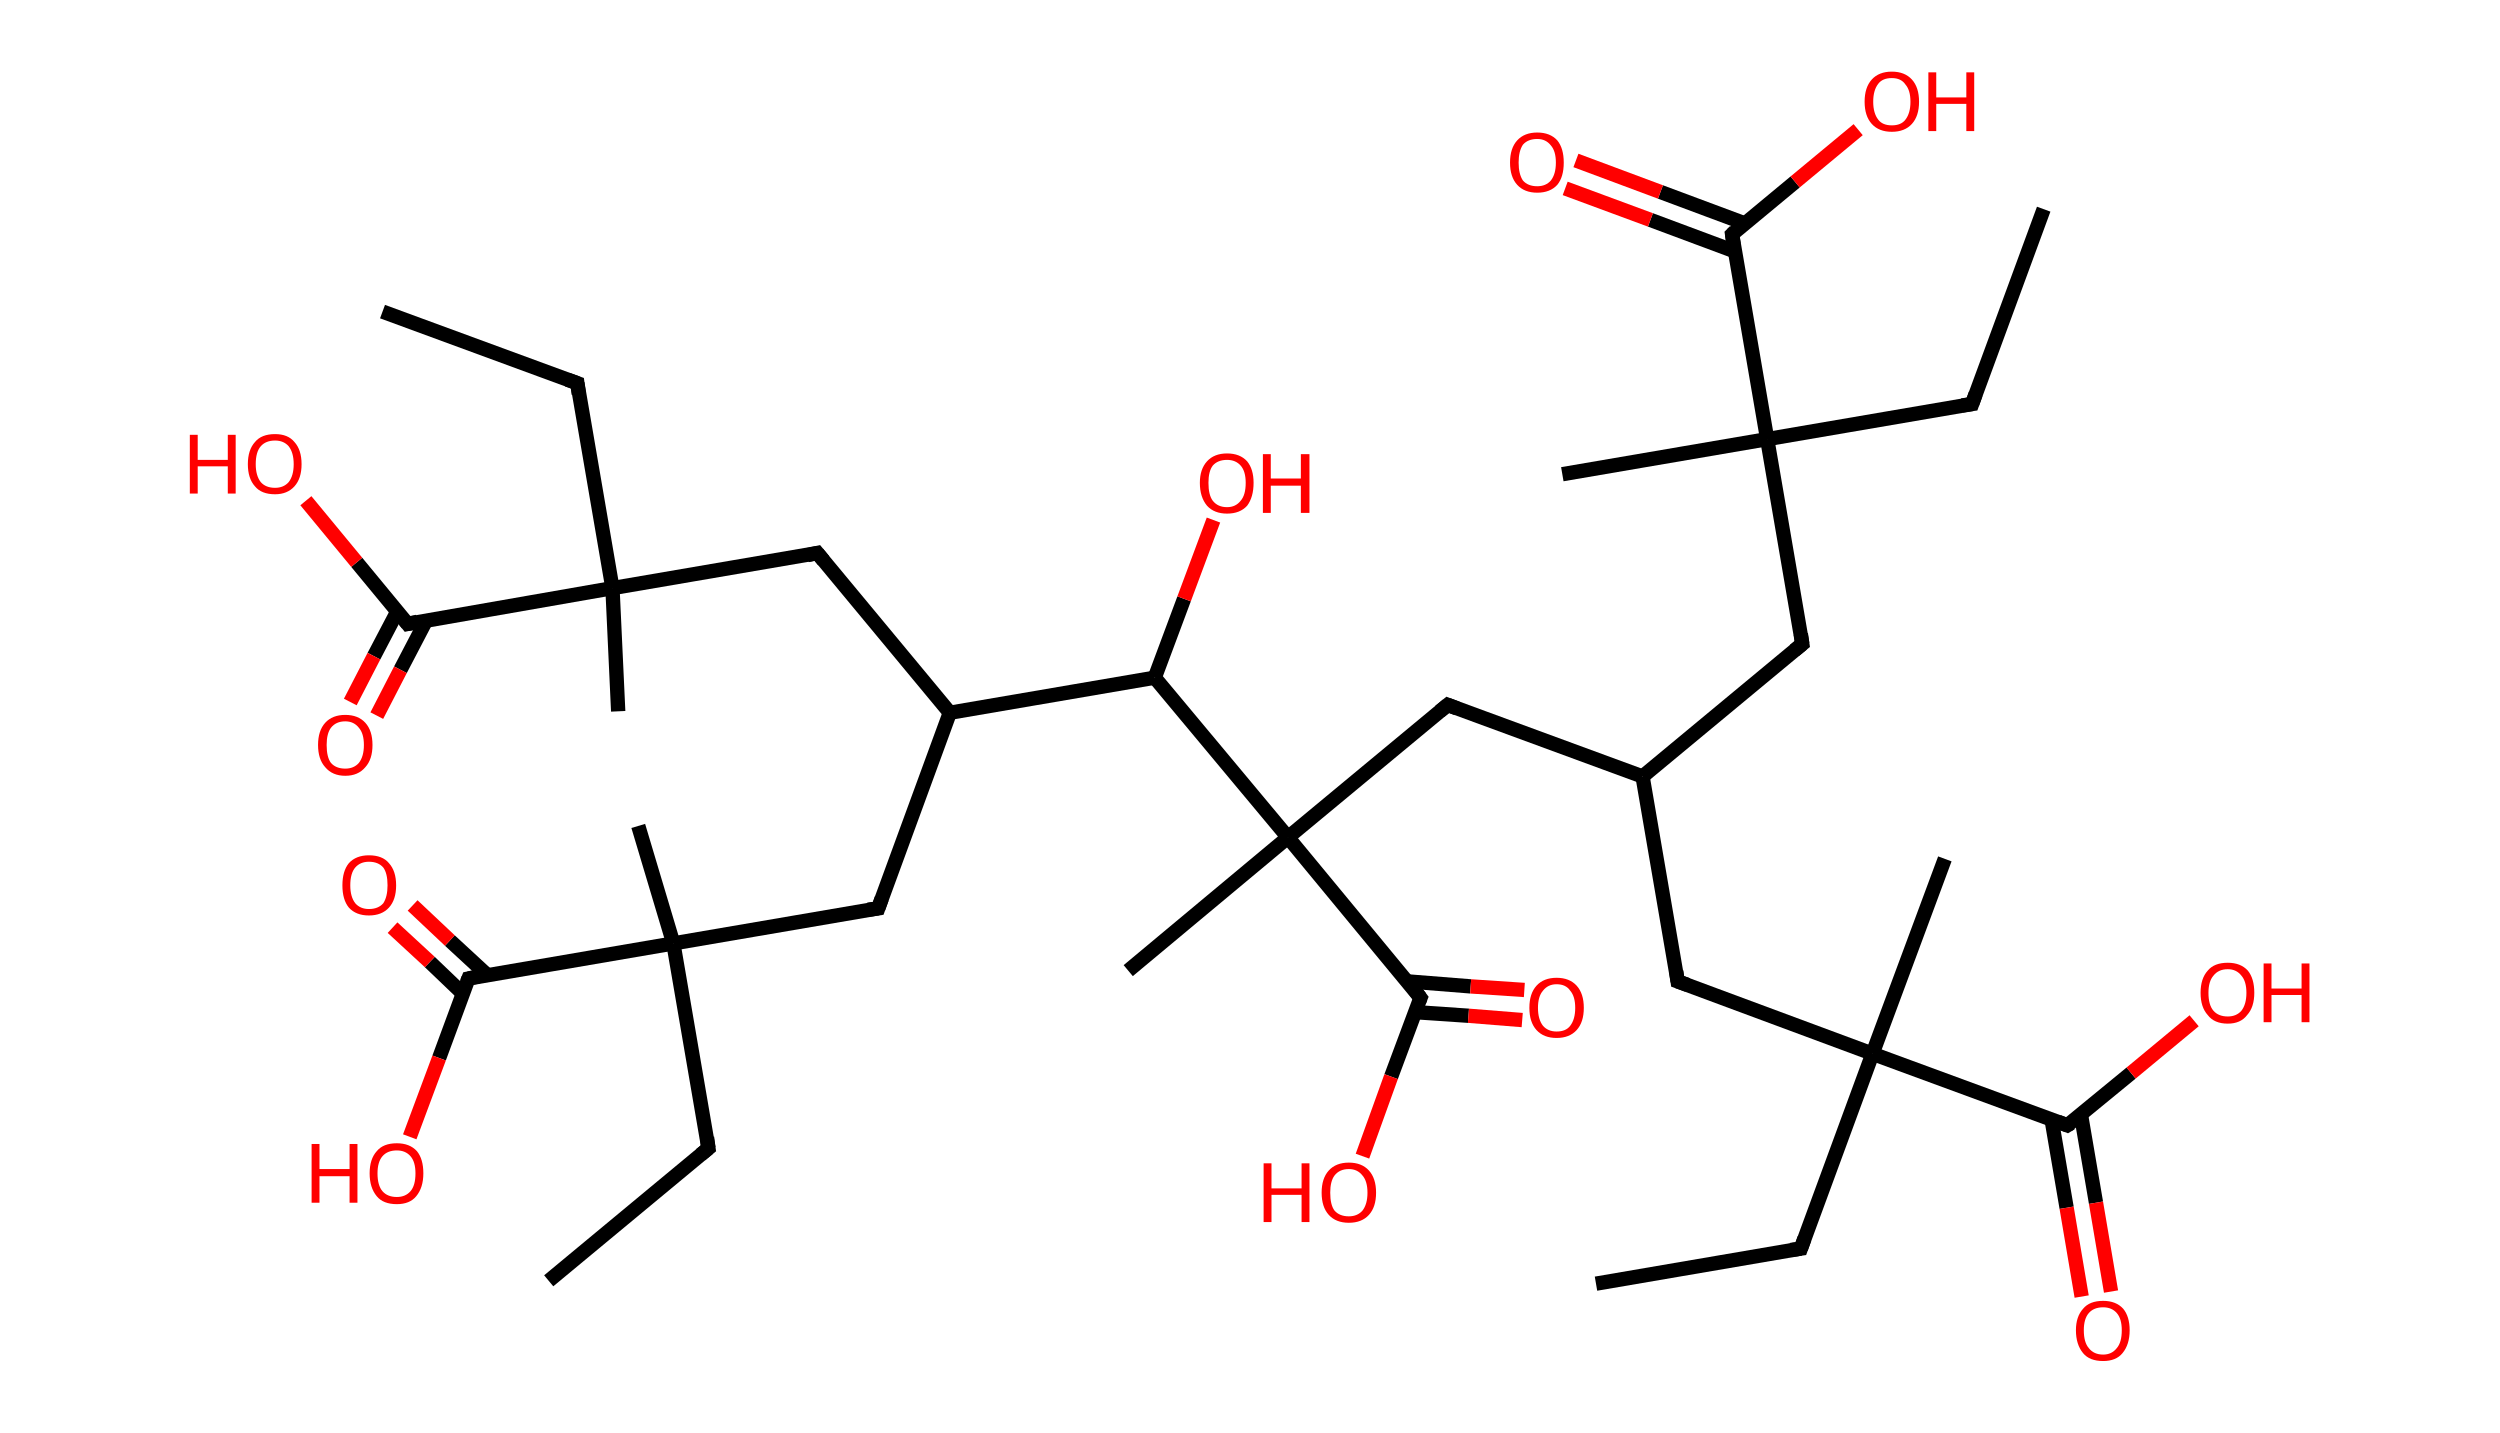 <?xml version='1.0' encoding='ASCII' standalone='yes'?>
<svg xmlns="http://www.w3.org/2000/svg" xmlns:rdkit="http://www.rdkit.org/xml" xmlns:xlink="http://www.w3.org/1999/xlink" version="1.1" baseProfile="full" xml:space="preserve" width="349px" height="200px" viewBox="0 0 349 200">
<!-- END OF HEADER -->
<rect style="opacity:1.0;fill:#FFFFFF;stroke:none" width="349.0" height="200.0" x="0.0" y="0.0"> </rect>
<path class="bond-0 atom-0 atom-1" d="M 222.8,179.2 L 251.4,174.3" style="fill:none;fill-rule:evenodd;stroke:#000000;stroke-width:2.0px;stroke-linecap:butt;stroke-linejoin:miter;stroke-opacity:1"/>
<path class="bond-1 atom-1 atom-2" d="M 251.4,174.3 L 261.4,147.1" style="fill:none;fill-rule:evenodd;stroke:#000000;stroke-width:2.0px;stroke-linecap:butt;stroke-linejoin:miter;stroke-opacity:1"/>
<path class="bond-2 atom-2 atom-3" d="M 261.4,147.1 L 271.5,119.9" style="fill:none;fill-rule:evenodd;stroke:#000000;stroke-width:2.0px;stroke-linecap:butt;stroke-linejoin:miter;stroke-opacity:1"/>
<path class="bond-3 atom-2 atom-4" d="M 261.4,147.1 L 234.2,137.0" style="fill:none;fill-rule:evenodd;stroke:#000000;stroke-width:2.0px;stroke-linecap:butt;stroke-linejoin:miter;stroke-opacity:1"/>
<path class="bond-4 atom-4 atom-5" d="M 234.2,137.0 L 229.3,108.4" style="fill:none;fill-rule:evenodd;stroke:#000000;stroke-width:2.0px;stroke-linecap:butt;stroke-linejoin:miter;stroke-opacity:1"/>
<path class="bond-5 atom-5 atom-6" d="M 229.3,108.4 L 251.6,89.9" style="fill:none;fill-rule:evenodd;stroke:#000000;stroke-width:2.0px;stroke-linecap:butt;stroke-linejoin:miter;stroke-opacity:1"/>
<path class="bond-6 atom-6 atom-7" d="M 251.6,89.9 L 246.7,61.3" style="fill:none;fill-rule:evenodd;stroke:#000000;stroke-width:2.0px;stroke-linecap:butt;stroke-linejoin:miter;stroke-opacity:1"/>
<path class="bond-7 atom-7 atom-8" d="M 246.7,61.3 L 218.1,66.2" style="fill:none;fill-rule:evenodd;stroke:#000000;stroke-width:2.0px;stroke-linecap:butt;stroke-linejoin:miter;stroke-opacity:1"/>
<path class="bond-8 atom-7 atom-9" d="M 246.7,61.3 L 275.3,56.4" style="fill:none;fill-rule:evenodd;stroke:#000000;stroke-width:2.0px;stroke-linecap:butt;stroke-linejoin:miter;stroke-opacity:1"/>
<path class="bond-9 atom-9 atom-10" d="M 275.3,56.4 L 285.3,29.2" style="fill:none;fill-rule:evenodd;stroke:#000000;stroke-width:2.0px;stroke-linecap:butt;stroke-linejoin:miter;stroke-opacity:1"/>
<path class="bond-10 atom-7 atom-11" d="M 246.7,61.3 L 241.8,32.7" style="fill:none;fill-rule:evenodd;stroke:#000000;stroke-width:2.0px;stroke-linecap:butt;stroke-linejoin:miter;stroke-opacity:1"/>
<path class="bond-11 atom-11 atom-12" d="M 243.6,31.2 L 231.8,26.8" style="fill:none;fill-rule:evenodd;stroke:#000000;stroke-width:2.0px;stroke-linecap:butt;stroke-linejoin:miter;stroke-opacity:1"/>
<path class="bond-11 atom-11 atom-12" d="M 231.8,26.8 L 220.0,22.4" style="fill:none;fill-rule:evenodd;stroke:#FF0000;stroke-width:2.0px;stroke-linecap:butt;stroke-linejoin:miter;stroke-opacity:1"/>
<path class="bond-11 atom-11 atom-12" d="M 242.2,35.1 L 230.4,30.7" style="fill:none;fill-rule:evenodd;stroke:#000000;stroke-width:2.0px;stroke-linecap:butt;stroke-linejoin:miter;stroke-opacity:1"/>
<path class="bond-11 atom-11 atom-12" d="M 230.4,30.7 L 218.5,26.3" style="fill:none;fill-rule:evenodd;stroke:#FF0000;stroke-width:2.0px;stroke-linecap:butt;stroke-linejoin:miter;stroke-opacity:1"/>
<path class="bond-12 atom-11 atom-13" d="M 241.8,32.7 L 250.6,25.4" style="fill:none;fill-rule:evenodd;stroke:#000000;stroke-width:2.0px;stroke-linecap:butt;stroke-linejoin:miter;stroke-opacity:1"/>
<path class="bond-12 atom-11 atom-13" d="M 250.6,25.4 L 259.4,18.1" style="fill:none;fill-rule:evenodd;stroke:#FF0000;stroke-width:2.0px;stroke-linecap:butt;stroke-linejoin:miter;stroke-opacity:1"/>
<path class="bond-13 atom-5 atom-14" d="M 229.3,108.4 L 202.1,98.4" style="fill:none;fill-rule:evenodd;stroke:#000000;stroke-width:2.0px;stroke-linecap:butt;stroke-linejoin:miter;stroke-opacity:1"/>
<path class="bond-14 atom-14 atom-15" d="M 202.1,98.4 L 179.8,116.9" style="fill:none;fill-rule:evenodd;stroke:#000000;stroke-width:2.0px;stroke-linecap:butt;stroke-linejoin:miter;stroke-opacity:1"/>
<path class="bond-15 atom-15 atom-16" d="M 179.8,116.9 L 157.5,135.5" style="fill:none;fill-rule:evenodd;stroke:#000000;stroke-width:2.0px;stroke-linecap:butt;stroke-linejoin:miter;stroke-opacity:1"/>
<path class="bond-16 atom-15 atom-17" d="M 179.8,116.9 L 198.3,139.3" style="fill:none;fill-rule:evenodd;stroke:#000000;stroke-width:2.0px;stroke-linecap:butt;stroke-linejoin:miter;stroke-opacity:1"/>
<path class="bond-17 atom-17 atom-18" d="M 197.6,141.3 L 205.0,141.8" style="fill:none;fill-rule:evenodd;stroke:#000000;stroke-width:2.0px;stroke-linecap:butt;stroke-linejoin:miter;stroke-opacity:1"/>
<path class="bond-17 atom-17 atom-18" d="M 205.0,141.8 L 212.5,142.4" style="fill:none;fill-rule:evenodd;stroke:#FF0000;stroke-width:2.0px;stroke-linecap:butt;stroke-linejoin:miter;stroke-opacity:1"/>
<path class="bond-17 atom-17 atom-18" d="M 196.5,137.0 L 205.3,137.7" style="fill:none;fill-rule:evenodd;stroke:#000000;stroke-width:2.0px;stroke-linecap:butt;stroke-linejoin:miter;stroke-opacity:1"/>
<path class="bond-17 atom-17 atom-18" d="M 205.3,137.7 L 212.8,138.2" style="fill:none;fill-rule:evenodd;stroke:#FF0000;stroke-width:2.0px;stroke-linecap:butt;stroke-linejoin:miter;stroke-opacity:1"/>
<path class="bond-18 atom-17 atom-19" d="M 198.3,139.3 L 194.2,150.3" style="fill:none;fill-rule:evenodd;stroke:#000000;stroke-width:2.0px;stroke-linecap:butt;stroke-linejoin:miter;stroke-opacity:1"/>
<path class="bond-18 atom-17 atom-19" d="M 194.2,150.3 L 190.2,161.4" style="fill:none;fill-rule:evenodd;stroke:#FF0000;stroke-width:2.0px;stroke-linecap:butt;stroke-linejoin:miter;stroke-opacity:1"/>
<path class="bond-19 atom-15 atom-20" d="M 179.8,116.9 L 161.2,94.6" style="fill:none;fill-rule:evenodd;stroke:#000000;stroke-width:2.0px;stroke-linecap:butt;stroke-linejoin:miter;stroke-opacity:1"/>
<path class="bond-20 atom-20 atom-21" d="M 161.2,94.6 L 165.3,83.6" style="fill:none;fill-rule:evenodd;stroke:#000000;stroke-width:2.0px;stroke-linecap:butt;stroke-linejoin:miter;stroke-opacity:1"/>
<path class="bond-20 atom-20 atom-21" d="M 165.3,83.6 L 169.4,72.6" style="fill:none;fill-rule:evenodd;stroke:#FF0000;stroke-width:2.0px;stroke-linecap:butt;stroke-linejoin:miter;stroke-opacity:1"/>
<path class="bond-21 atom-20 atom-22" d="M 161.2,94.6 L 132.6,99.5" style="fill:none;fill-rule:evenodd;stroke:#000000;stroke-width:2.0px;stroke-linecap:butt;stroke-linejoin:miter;stroke-opacity:1"/>
<path class="bond-22 atom-22 atom-23" d="M 132.6,99.5 L 114.1,77.2" style="fill:none;fill-rule:evenodd;stroke:#000000;stroke-width:2.0px;stroke-linecap:butt;stroke-linejoin:miter;stroke-opacity:1"/>
<path class="bond-23 atom-23 atom-24" d="M 114.1,77.2 L 85.5,82.1" style="fill:none;fill-rule:evenodd;stroke:#000000;stroke-width:2.0px;stroke-linecap:butt;stroke-linejoin:miter;stroke-opacity:1"/>
<path class="bond-24 atom-24 atom-25" d="M 85.5,82.1 L 86.3,99.3" style="fill:none;fill-rule:evenodd;stroke:#000000;stroke-width:2.0px;stroke-linecap:butt;stroke-linejoin:miter;stroke-opacity:1"/>
<path class="bond-25 atom-24 atom-26" d="M 85.5,82.1 L 80.6,53.5" style="fill:none;fill-rule:evenodd;stroke:#000000;stroke-width:2.0px;stroke-linecap:butt;stroke-linejoin:miter;stroke-opacity:1"/>
<path class="bond-26 atom-26 atom-27" d="M 80.6,53.5 L 53.4,43.5" style="fill:none;fill-rule:evenodd;stroke:#000000;stroke-width:2.0px;stroke-linecap:butt;stroke-linejoin:miter;stroke-opacity:1"/>
<path class="bond-27 atom-24 atom-28" d="M 85.5,82.1 L 56.9,87.1" style="fill:none;fill-rule:evenodd;stroke:#000000;stroke-width:2.0px;stroke-linecap:butt;stroke-linejoin:miter;stroke-opacity:1"/>
<path class="bond-28 atom-28 atom-29" d="M 55.5,85.3 L 52.2,91.6" style="fill:none;fill-rule:evenodd;stroke:#000000;stroke-width:2.0px;stroke-linecap:butt;stroke-linejoin:miter;stroke-opacity:1"/>
<path class="bond-28 atom-28 atom-29" d="M 52.2,91.6 L 48.9,98.0" style="fill:none;fill-rule:evenodd;stroke:#FF0000;stroke-width:2.0px;stroke-linecap:butt;stroke-linejoin:miter;stroke-opacity:1"/>
<path class="bond-28 atom-28 atom-29" d="M 59.5,86.6 L 55.9,93.5" style="fill:none;fill-rule:evenodd;stroke:#000000;stroke-width:2.0px;stroke-linecap:butt;stroke-linejoin:miter;stroke-opacity:1"/>
<path class="bond-28 atom-28 atom-29" d="M 55.9,93.5 L 52.6,99.9" style="fill:none;fill-rule:evenodd;stroke:#FF0000;stroke-width:2.0px;stroke-linecap:butt;stroke-linejoin:miter;stroke-opacity:1"/>
<path class="bond-29 atom-28 atom-30" d="M 56.9,87.1 L 49.8,78.5" style="fill:none;fill-rule:evenodd;stroke:#000000;stroke-width:2.0px;stroke-linecap:butt;stroke-linejoin:miter;stroke-opacity:1"/>
<path class="bond-29 atom-28 atom-30" d="M 49.8,78.5 L 42.7,69.9" style="fill:none;fill-rule:evenodd;stroke:#FF0000;stroke-width:2.0px;stroke-linecap:butt;stroke-linejoin:miter;stroke-opacity:1"/>
<path class="bond-30 atom-22 atom-31" d="M 132.6,99.5 L 122.6,126.8" style="fill:none;fill-rule:evenodd;stroke:#000000;stroke-width:2.0px;stroke-linecap:butt;stroke-linejoin:miter;stroke-opacity:1"/>
<path class="bond-31 atom-31 atom-32" d="M 122.6,126.8 L 94.0,131.7" style="fill:none;fill-rule:evenodd;stroke:#000000;stroke-width:2.0px;stroke-linecap:butt;stroke-linejoin:miter;stroke-opacity:1"/>
<path class="bond-32 atom-32 atom-33" d="M 94.0,131.7 L 89.1,115.3" style="fill:none;fill-rule:evenodd;stroke:#000000;stroke-width:2.0px;stroke-linecap:butt;stroke-linejoin:miter;stroke-opacity:1"/>
<path class="bond-33 atom-32 atom-34" d="M 94.0,131.7 L 98.9,160.3" style="fill:none;fill-rule:evenodd;stroke:#000000;stroke-width:2.0px;stroke-linecap:butt;stroke-linejoin:miter;stroke-opacity:1"/>
<path class="bond-34 atom-34 atom-35" d="M 98.9,160.3 L 76.6,178.8" style="fill:none;fill-rule:evenodd;stroke:#000000;stroke-width:2.0px;stroke-linecap:butt;stroke-linejoin:miter;stroke-opacity:1"/>
<path class="bond-35 atom-32 atom-36" d="M 94.0,131.7 L 65.4,136.6" style="fill:none;fill-rule:evenodd;stroke:#000000;stroke-width:2.0px;stroke-linecap:butt;stroke-linejoin:miter;stroke-opacity:1"/>
<path class="bond-36 atom-36 atom-37" d="M 68.0,136.1 L 62.8,131.3" style="fill:none;fill-rule:evenodd;stroke:#000000;stroke-width:2.0px;stroke-linecap:butt;stroke-linejoin:miter;stroke-opacity:1"/>
<path class="bond-36 atom-36 atom-37" d="M 62.8,131.3 L 57.6,126.4" style="fill:none;fill-rule:evenodd;stroke:#FF0000;stroke-width:2.0px;stroke-linecap:butt;stroke-linejoin:miter;stroke-opacity:1"/>
<path class="bond-36 atom-36 atom-37" d="M 64.6,138.7 L 60.0,134.3" style="fill:none;fill-rule:evenodd;stroke:#000000;stroke-width:2.0px;stroke-linecap:butt;stroke-linejoin:miter;stroke-opacity:1"/>
<path class="bond-36 atom-36 atom-37" d="M 60.0,134.3 L 54.8,129.5" style="fill:none;fill-rule:evenodd;stroke:#FF0000;stroke-width:2.0px;stroke-linecap:butt;stroke-linejoin:miter;stroke-opacity:1"/>
<path class="bond-37 atom-36 atom-38" d="M 65.4,136.6 L 61.3,147.7" style="fill:none;fill-rule:evenodd;stroke:#000000;stroke-width:2.0px;stroke-linecap:butt;stroke-linejoin:miter;stroke-opacity:1"/>
<path class="bond-37 atom-36 atom-38" d="M 61.3,147.7 L 57.2,158.7" style="fill:none;fill-rule:evenodd;stroke:#FF0000;stroke-width:2.0px;stroke-linecap:butt;stroke-linejoin:miter;stroke-opacity:1"/>
<path class="bond-38 atom-2 atom-39" d="M 261.4,147.1 L 288.6,157.1" style="fill:none;fill-rule:evenodd;stroke:#000000;stroke-width:2.0px;stroke-linecap:butt;stroke-linejoin:miter;stroke-opacity:1"/>
<path class="bond-39 atom-39 atom-40" d="M 286.4,156.3 L 288.5,168.6" style="fill:none;fill-rule:evenodd;stroke:#000000;stroke-width:2.0px;stroke-linecap:butt;stroke-linejoin:miter;stroke-opacity:1"/>
<path class="bond-39 atom-39 atom-40" d="M 288.5,168.6 L 290.6,181.0" style="fill:none;fill-rule:evenodd;stroke:#FF0000;stroke-width:2.0px;stroke-linecap:butt;stroke-linejoin:miter;stroke-opacity:1"/>
<path class="bond-39 atom-39 atom-40" d="M 290.5,155.6 L 292.6,167.9" style="fill:none;fill-rule:evenodd;stroke:#000000;stroke-width:2.0px;stroke-linecap:butt;stroke-linejoin:miter;stroke-opacity:1"/>
<path class="bond-39 atom-39 atom-40" d="M 292.6,167.9 L 294.7,180.3" style="fill:none;fill-rule:evenodd;stroke:#FF0000;stroke-width:2.0px;stroke-linecap:butt;stroke-linejoin:miter;stroke-opacity:1"/>
<path class="bond-40 atom-39 atom-41" d="M 288.6,157.1 L 297.5,149.8" style="fill:none;fill-rule:evenodd;stroke:#000000;stroke-width:2.0px;stroke-linecap:butt;stroke-linejoin:miter;stroke-opacity:1"/>
<path class="bond-40 atom-39 atom-41" d="M 297.5,149.8 L 306.3,142.5" style="fill:none;fill-rule:evenodd;stroke:#FF0000;stroke-width:2.0px;stroke-linecap:butt;stroke-linejoin:miter;stroke-opacity:1"/>
<path d="M 250.0,174.5 L 251.4,174.3 L 251.9,172.9" style="fill:none;stroke:#000000;stroke-width:2.0px;stroke-linecap:butt;stroke-linejoin:miter;stroke-opacity:1;"/>
<path d="M 235.6,137.5 L 234.2,137.0 L 234.0,135.6" style="fill:none;stroke:#000000;stroke-width:2.0px;stroke-linecap:butt;stroke-linejoin:miter;stroke-opacity:1;"/>
<path d="M 250.5,90.8 L 251.6,89.9 L 251.4,88.5" style="fill:none;stroke:#000000;stroke-width:2.0px;stroke-linecap:butt;stroke-linejoin:miter;stroke-opacity:1;"/>
<path d="M 273.9,56.6 L 275.3,56.4 L 275.8,55.0" style="fill:none;stroke:#000000;stroke-width:2.0px;stroke-linecap:butt;stroke-linejoin:miter;stroke-opacity:1;"/>
<path d="M 242.0,34.1 L 241.8,32.7 L 242.2,32.3" style="fill:none;stroke:#000000;stroke-width:2.0px;stroke-linecap:butt;stroke-linejoin:miter;stroke-opacity:1;"/>
<path d="M 203.4,98.9 L 202.1,98.4 L 201.0,99.3" style="fill:none;stroke:#000000;stroke-width:2.0px;stroke-linecap:butt;stroke-linejoin:miter;stroke-opacity:1;"/>
<path d="M 197.4,138.1 L 198.3,139.3 L 198.1,139.8" style="fill:none;stroke:#000000;stroke-width:2.0px;stroke-linecap:butt;stroke-linejoin:miter;stroke-opacity:1;"/>
<path d="M 115.0,78.3 L 114.1,77.2 L 112.7,77.5" style="fill:none;stroke:#000000;stroke-width:2.0px;stroke-linecap:butt;stroke-linejoin:miter;stroke-opacity:1;"/>
<path d="M 80.8,55.0 L 80.6,53.5 L 79.2,53.0" style="fill:none;stroke:#000000;stroke-width:2.0px;stroke-linecap:butt;stroke-linejoin:miter;stroke-opacity:1;"/>
<path d="M 58.3,86.8 L 56.9,87.1 L 56.5,86.6" style="fill:none;stroke:#000000;stroke-width:2.0px;stroke-linecap:butt;stroke-linejoin:miter;stroke-opacity:1;"/>
<path d="M 123.1,125.4 L 122.6,126.8 L 121.2,127.0" style="fill:none;stroke:#000000;stroke-width:2.0px;stroke-linecap:butt;stroke-linejoin:miter;stroke-opacity:1;"/>
<path d="M 98.7,158.8 L 98.9,160.3 L 97.8,161.2" style="fill:none;stroke:#000000;stroke-width:2.0px;stroke-linecap:butt;stroke-linejoin:miter;stroke-opacity:1;"/>
<path d="M 66.8,136.3 L 65.4,136.6 L 65.2,137.1" style="fill:none;stroke:#000000;stroke-width:2.0px;stroke-linecap:butt;stroke-linejoin:miter;stroke-opacity:1;"/>
<path d="M 287.3,156.6 L 288.6,157.1 L 289.1,156.8" style="fill:none;stroke:#000000;stroke-width:2.0px;stroke-linecap:butt;stroke-linejoin:miter;stroke-opacity:1;"/>
<path class="atom-12" d="M 210.8 22.7 Q 210.8 20.7, 211.8 19.6 Q 212.8 18.5, 214.6 18.5 Q 216.4 18.5, 217.4 19.6 Q 218.3 20.7, 218.3 22.7 Q 218.3 24.7, 217.4 25.8 Q 216.4 26.9, 214.6 26.9 Q 212.8 26.9, 211.8 25.8 Q 210.8 24.7, 210.8 22.7 M 214.6 26.0 Q 215.8 26.0, 216.5 25.2 Q 217.2 24.3, 217.2 22.7 Q 217.2 21.1, 216.5 20.3 Q 215.8 19.4, 214.6 19.4 Q 213.3 19.4, 212.6 20.2 Q 212.0 21.1, 212.0 22.7 Q 212.0 24.3, 212.6 25.2 Q 213.3 26.0, 214.6 26.0 " fill="#FF0000"/>
<path class="atom-13" d="M 260.3 14.2 Q 260.3 12.2, 261.3 11.1 Q 262.3 10.0, 264.1 10.0 Q 265.9 10.0, 266.9 11.1 Q 267.9 12.2, 267.9 14.2 Q 267.9 16.2, 266.9 17.3 Q 265.9 18.4, 264.1 18.4 Q 262.3 18.4, 261.3 17.3 Q 260.3 16.2, 260.3 14.2 M 264.1 17.5 Q 265.4 17.5, 266.0 16.7 Q 266.7 15.8, 266.7 14.2 Q 266.7 12.6, 266.0 11.8 Q 265.4 10.9, 264.1 10.9 Q 262.8 10.9, 262.2 11.7 Q 261.5 12.6, 261.5 14.2 Q 261.5 15.8, 262.2 16.7 Q 262.8 17.5, 264.1 17.5 " fill="#FF0000"/>
<path class="atom-13" d="M 269.2 10.1 L 270.3 10.1 L 270.3 13.6 L 274.5 13.6 L 274.5 10.1 L 275.6 10.1 L 275.6 18.3 L 274.5 18.3 L 274.5 14.5 L 270.3 14.5 L 270.3 18.3 L 269.2 18.3 L 269.2 10.1 " fill="#FF0000"/>
<path class="atom-18" d="M 213.5 140.7 Q 213.5 138.7, 214.5 137.6 Q 215.5 136.5, 217.3 136.5 Q 219.1 136.5, 220.1 137.6 Q 221.1 138.7, 221.1 140.7 Q 221.1 142.7, 220.1 143.8 Q 219.1 144.9, 217.3 144.9 Q 215.5 144.9, 214.5 143.8 Q 213.5 142.7, 213.5 140.7 M 217.3 144.0 Q 218.6 144.0, 219.2 143.2 Q 219.9 142.3, 219.9 140.7 Q 219.9 139.1, 219.2 138.3 Q 218.6 137.4, 217.3 137.4 Q 216.1 137.4, 215.4 138.3 Q 214.7 139.1, 214.7 140.7 Q 214.7 142.3, 215.4 143.2 Q 216.1 144.0, 217.3 144.0 " fill="#FF0000"/>
<path class="atom-19" d="M 176.4 162.4 L 177.5 162.4 L 177.5 165.9 L 181.7 165.9 L 181.7 162.4 L 182.8 162.4 L 182.8 170.6 L 181.7 170.6 L 181.7 166.8 L 177.5 166.8 L 177.5 170.6 L 176.4 170.6 L 176.4 162.4 " fill="#FF0000"/>
<path class="atom-19" d="M 184.5 166.5 Q 184.5 164.5, 185.5 163.4 Q 186.5 162.3, 188.3 162.3 Q 190.1 162.3, 191.1 163.4 Q 192.1 164.5, 192.1 166.5 Q 192.1 168.5, 191.1 169.6 Q 190.1 170.7, 188.3 170.7 Q 186.5 170.7, 185.5 169.6 Q 184.5 168.5, 184.5 166.5 M 188.3 169.8 Q 189.5 169.8, 190.2 169.0 Q 190.9 168.1, 190.9 166.5 Q 190.9 164.9, 190.2 164.1 Q 189.5 163.2, 188.3 163.2 Q 187.0 163.2, 186.3 164.1 Q 185.7 164.9, 185.7 166.5 Q 185.7 168.2, 186.3 169.0 Q 187.0 169.8, 188.3 169.8 " fill="#FF0000"/>
<path class="atom-21" d="M 167.5 67.4 Q 167.5 65.5, 168.5 64.4 Q 169.5 63.3, 171.3 63.3 Q 173.1 63.3, 174.1 64.4 Q 175.0 65.5, 175.0 67.4 Q 175.0 69.4, 174.1 70.6 Q 173.1 71.7, 171.3 71.7 Q 169.5 71.7, 168.5 70.6 Q 167.5 69.4, 167.5 67.4 M 171.3 70.8 Q 172.5 70.8, 173.2 69.9 Q 173.9 69.1, 173.9 67.4 Q 173.9 65.8, 173.2 65.0 Q 172.5 64.2, 171.3 64.2 Q 170.0 64.2, 169.3 65.0 Q 168.7 65.8, 168.7 67.4 Q 168.7 69.1, 169.3 69.9 Q 170.0 70.8, 171.3 70.8 " fill="#FF0000"/>
<path class="atom-21" d="M 176.3 63.4 L 177.4 63.4 L 177.4 66.8 L 181.6 66.8 L 181.6 63.4 L 182.8 63.4 L 182.8 71.6 L 181.6 71.6 L 181.6 67.8 L 177.4 67.8 L 177.4 71.6 L 176.3 71.6 L 176.3 63.4 " fill="#FF0000"/>
<path class="atom-29" d="M 44.4 104.0 Q 44.4 102.0, 45.4 100.9 Q 46.4 99.8, 48.2 99.8 Q 50.0 99.8, 51.0 100.9 Q 52.0 102.0, 52.0 104.0 Q 52.0 106.0, 51.0 107.1 Q 50.0 108.3, 48.2 108.3 Q 46.4 108.3, 45.4 107.1 Q 44.4 106.0, 44.4 104.0 M 48.2 107.3 Q 49.4 107.3, 50.1 106.5 Q 50.8 105.6, 50.8 104.0 Q 50.8 102.4, 50.1 101.6 Q 49.4 100.7, 48.2 100.7 Q 46.9 100.7, 46.2 101.6 Q 45.6 102.4, 45.6 104.0 Q 45.6 105.7, 46.2 106.5 Q 46.9 107.3, 48.2 107.3 " fill="#FF0000"/>
<path class="atom-30" d="M 26.5 60.7 L 27.6 60.7 L 27.6 64.2 L 31.8 64.2 L 31.8 60.7 L 32.9 60.7 L 32.9 68.9 L 31.8 68.9 L 31.8 65.1 L 27.6 65.1 L 27.6 68.9 L 26.5 68.9 L 26.5 60.7 " fill="#FF0000"/>
<path class="atom-30" d="M 34.6 64.8 Q 34.6 62.8, 35.6 61.7 Q 36.5 60.6, 38.4 60.6 Q 40.2 60.6, 41.1 61.7 Q 42.1 62.8, 42.1 64.8 Q 42.1 66.8, 41.1 67.9 Q 40.1 69.0, 38.4 69.0 Q 36.5 69.0, 35.6 67.9 Q 34.6 66.8, 34.6 64.8 M 38.4 68.1 Q 39.6 68.1, 40.3 67.3 Q 41.0 66.4, 41.0 64.8 Q 41.0 63.2, 40.3 62.3 Q 39.6 61.5, 38.4 61.5 Q 37.1 61.5, 36.4 62.3 Q 35.7 63.1, 35.7 64.8 Q 35.7 66.4, 36.4 67.3 Q 37.1 68.1, 38.4 68.1 " fill="#FF0000"/>
<path class="atom-37" d="M 47.8 123.6 Q 47.8 121.6, 48.7 120.5 Q 49.7 119.4, 51.5 119.4 Q 53.4 119.4, 54.3 120.5 Q 55.3 121.6, 55.3 123.6 Q 55.3 125.6, 54.3 126.7 Q 53.3 127.8, 51.5 127.8 Q 49.7 127.8, 48.7 126.7 Q 47.8 125.6, 47.8 123.6 M 51.5 126.9 Q 52.8 126.9, 53.5 126.1 Q 54.1 125.2, 54.1 123.6 Q 54.1 121.9, 53.5 121.1 Q 52.8 120.3, 51.5 120.3 Q 50.3 120.3, 49.6 121.1 Q 48.9 121.9, 48.9 123.6 Q 48.9 125.2, 49.6 126.1 Q 50.3 126.9, 51.5 126.9 " fill="#FF0000"/>
<path class="atom-38" d="M 43.5 159.7 L 44.6 159.7 L 44.6 163.2 L 48.8 163.2 L 48.8 159.7 L 49.9 159.7 L 49.9 167.9 L 48.8 167.9 L 48.8 164.2 L 44.6 164.2 L 44.6 167.9 L 43.5 167.9 L 43.5 159.7 " fill="#FF0000"/>
<path class="atom-38" d="M 51.6 163.8 Q 51.6 161.8, 52.6 160.7 Q 53.5 159.6, 55.4 159.6 Q 57.2 159.6, 58.2 160.7 Q 59.1 161.8, 59.1 163.8 Q 59.1 165.8, 58.1 167.0 Q 57.2 168.1, 55.4 168.1 Q 53.5 168.1, 52.6 167.0 Q 51.6 165.8, 51.6 163.8 M 55.4 167.1 Q 56.6 167.1, 57.3 166.3 Q 58.0 165.5, 58.0 163.8 Q 58.0 162.2, 57.3 161.4 Q 56.6 160.6, 55.4 160.6 Q 54.1 160.6, 53.4 161.4 Q 52.7 162.2, 52.7 163.8 Q 52.7 165.5, 53.4 166.3 Q 54.1 167.1, 55.4 167.1 " fill="#FF0000"/>
<path class="atom-40" d="M 289.8 185.7 Q 289.8 183.8, 290.8 182.7 Q 291.7 181.6, 293.6 181.6 Q 295.4 181.6, 296.4 182.7 Q 297.3 183.8, 297.3 185.7 Q 297.3 187.7, 296.3 188.9 Q 295.4 190.0, 293.6 190.0 Q 291.7 190.0, 290.8 188.9 Q 289.8 187.7, 289.8 185.7 M 293.6 189.1 Q 294.8 189.1, 295.5 188.2 Q 296.2 187.4, 296.2 185.7 Q 296.2 184.1, 295.5 183.3 Q 294.8 182.5, 293.6 182.5 Q 292.3 182.5, 291.6 183.3 Q 290.9 184.1, 290.9 185.7 Q 290.9 187.4, 291.6 188.2 Q 292.3 189.1, 293.6 189.1 " fill="#FF0000"/>
<path class="atom-41" d="M 307.2 138.6 Q 307.2 136.6, 308.2 135.5 Q 309.1 134.4, 311.0 134.4 Q 312.8 134.4, 313.8 135.5 Q 314.7 136.6, 314.7 138.6 Q 314.7 140.6, 313.7 141.7 Q 312.8 142.9, 311.0 142.9 Q 309.1 142.9, 308.2 141.7 Q 307.2 140.6, 307.2 138.6 M 311.0 141.9 Q 312.2 141.9, 312.9 141.1 Q 313.6 140.2, 313.6 138.6 Q 313.6 137.0, 312.9 136.2 Q 312.2 135.3, 311.0 135.3 Q 309.7 135.3, 309.0 136.2 Q 308.3 137.0, 308.3 138.6 Q 308.3 140.3, 309.0 141.1 Q 309.7 141.9, 311.0 141.9 " fill="#FF0000"/>
<path class="atom-41" d="M 316.0 134.5 L 317.1 134.5 L 317.1 138.0 L 321.3 138.0 L 321.3 134.5 L 322.4 134.5 L 322.4 142.7 L 321.3 142.7 L 321.3 138.9 L 317.1 138.9 L 317.1 142.7 L 316.0 142.7 L 316.0 134.5 " fill="#FF0000"/>
</svg>
